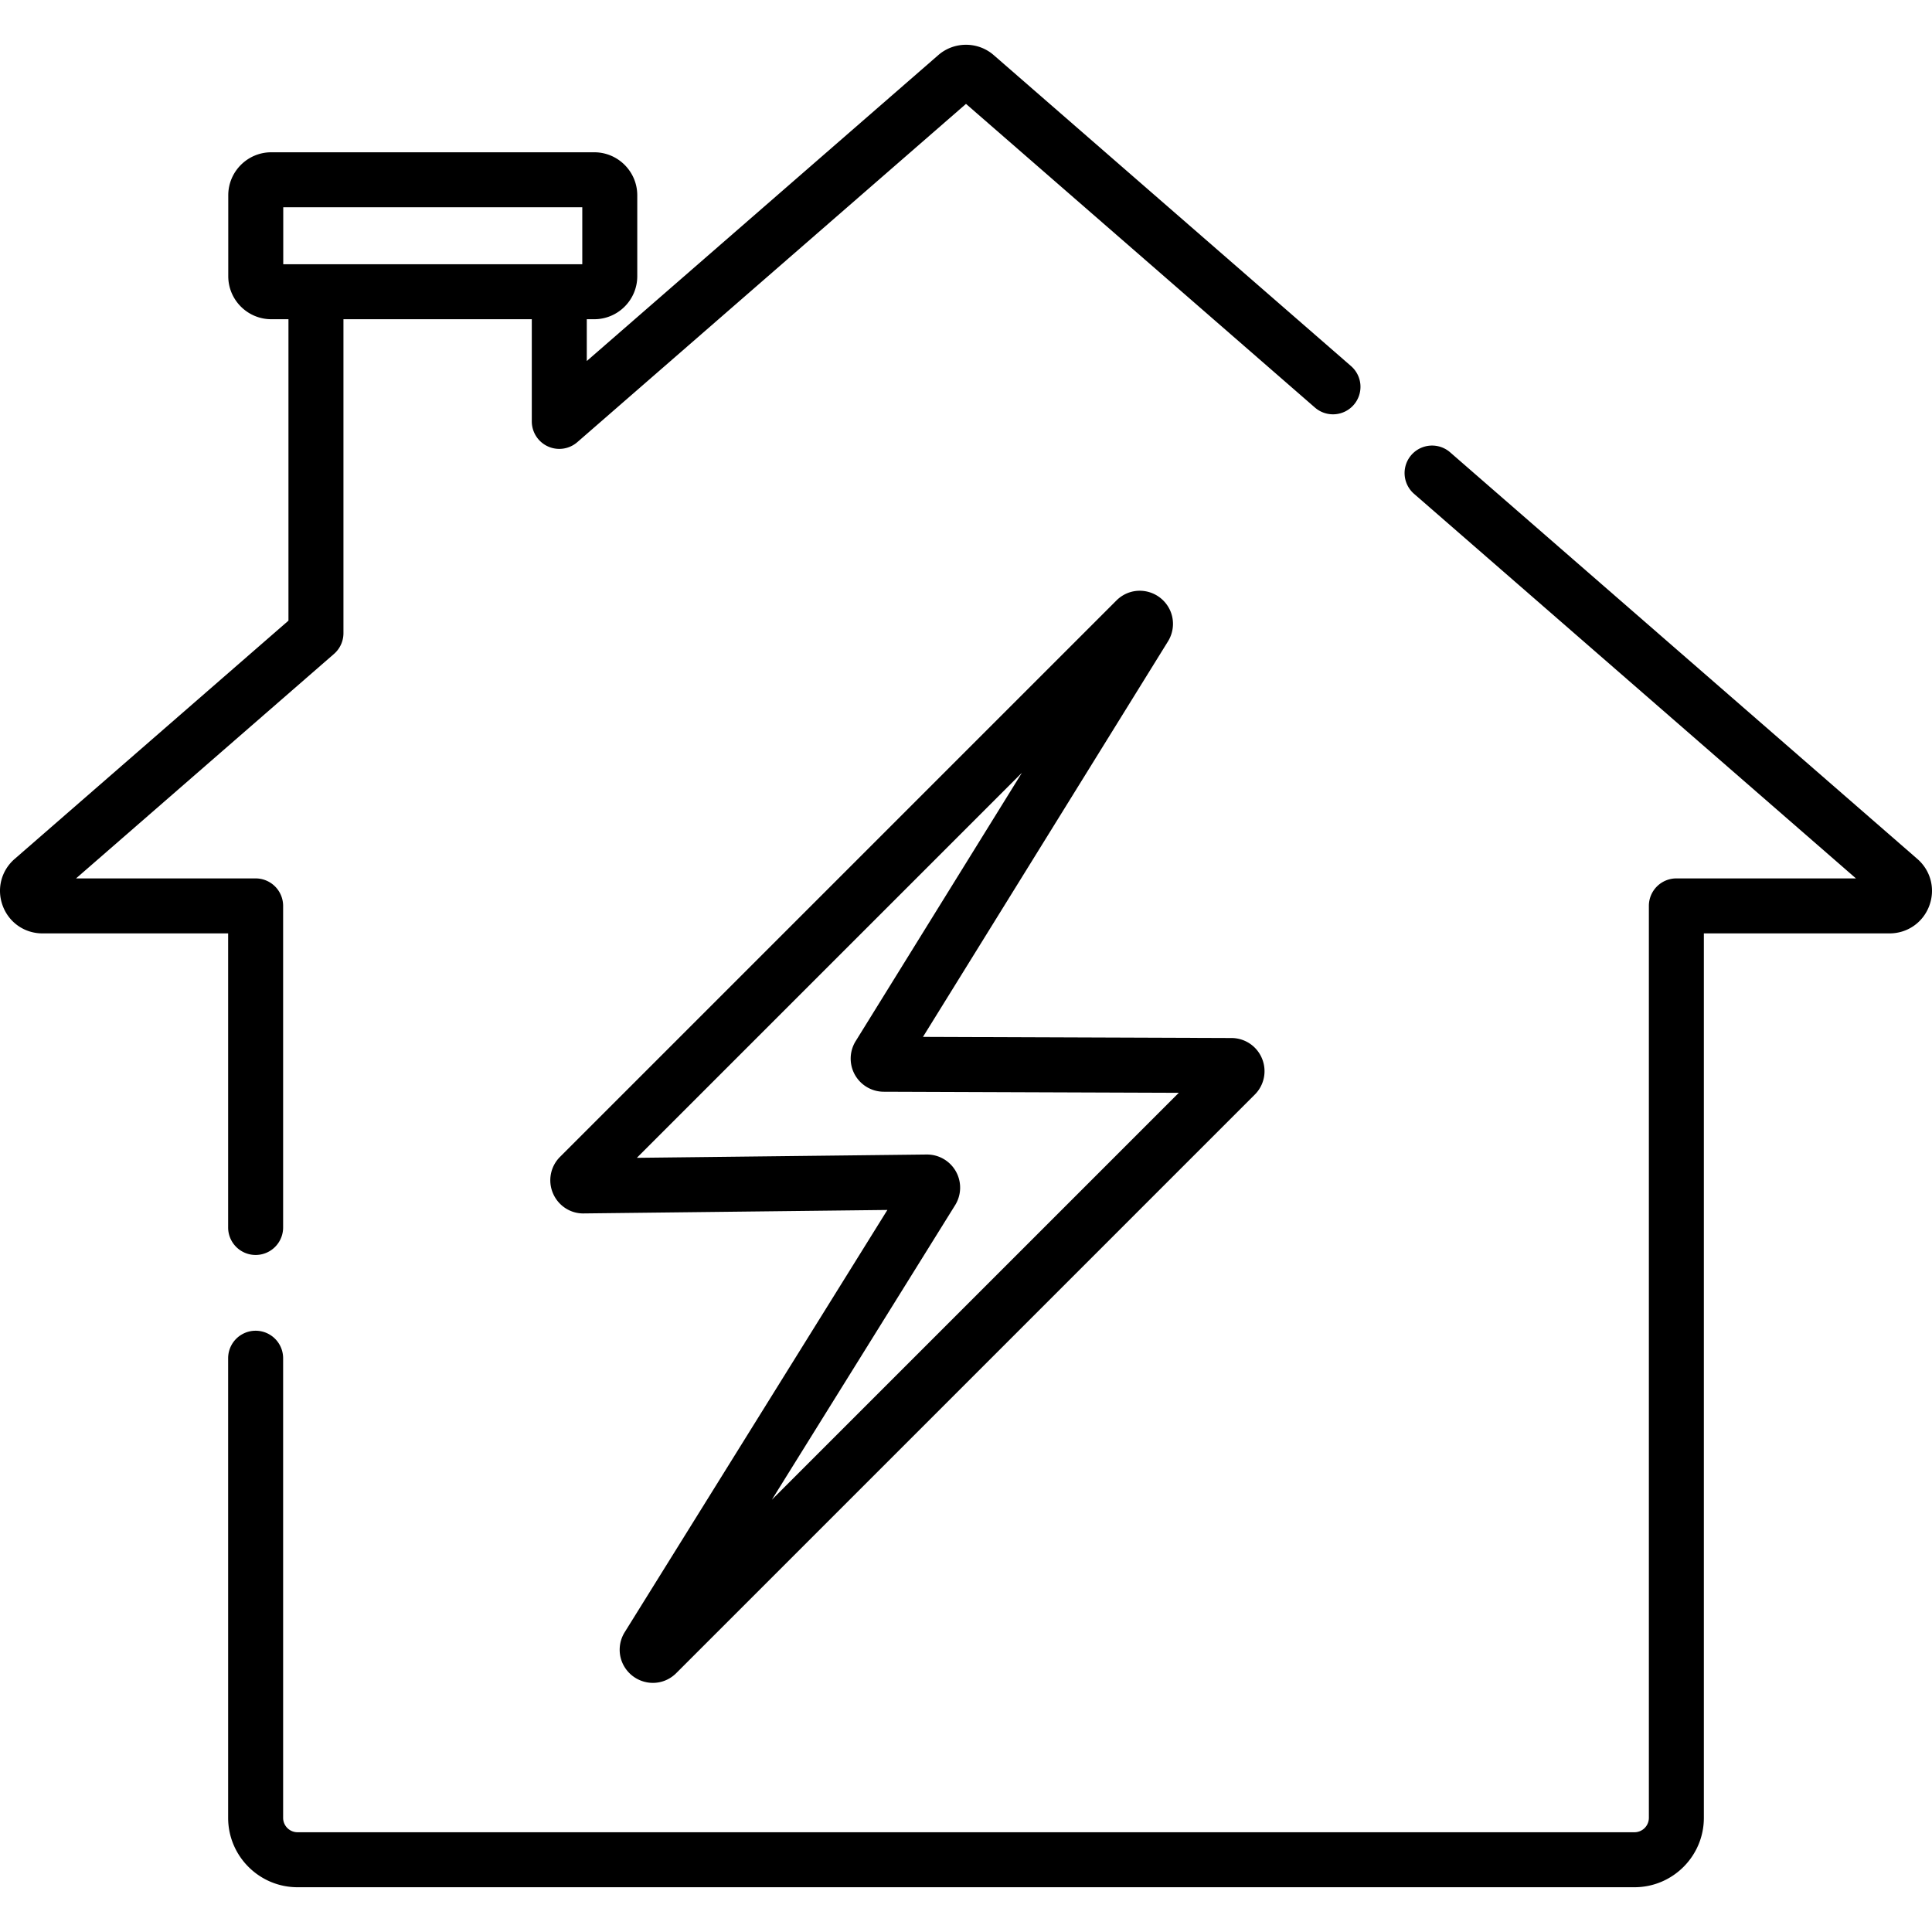 <svg xmlns="http://www.w3.org/2000/svg" viewBox="0 0 512 512"><path d="M358.038 97.016l-94.709-82.425c-4.178-3.636-10.48-3.636-14.658 0l-93.168 81.083V84.597h1.979c6.286 0 11.4-5.114 11.4-11.4v-21.44c0-6.286-5.114-11.4-11.4-11.4h-85.59c-6.286 0-11.4 5.114-11.4 11.4v21.44c0 6.286 5.114 11.4 11.4 11.4h4.553v79.88L3.878 227.633c-3.574 3.109-4.811 7.986-3.151 12.423 1.66 4.437 5.794 7.304 10.532 7.304h49.199v77.934a7.286 7.286 0 1 0 14.572 0v-85.22a7.286 7.286 0 0 0-7.286-7.286H20.152l68.363-59.495a7.287 7.287 0 0 0 2.503-5.497V84.597h49.913v27.076a7.286 7.286 0 0 0 12.07 5.496L256 27.531l92.471 80.478a7.285 7.285 0 0 0 10.28-.713 7.286 7.286 0 0 0-.713-10.28zM154.31 70.026H75.064V54.93h79.246v15.096zM508.123 227.633l-123.92-107.847a7.288 7.288 0 0 0-9.568 10.993l117.212 102.009h-47.593a7.285 7.285 0 0 0-7.286 7.286v241.674a3.82 3.82 0 0 1-3.817 3.817H78.848a3.822 3.822 0 0 1-3.817-3.817V359.944a7.286 7.286 0 1 0-14.572 0v121.803c0 10.14 8.249 18.389 18.389 18.389h354.304c10.14 0 18.389-8.249 18.389-18.389V247.36h49.199c4.738 0 8.872-2.867 10.532-7.304 1.661-4.438.424-9.315-3.149-12.423z"/><path d="M334.445 280.519a8.755 8.755 0 0 0-8.085-5.433l-81.763-.299 64.931-104.816c1.679-2.711 1.767-6.109.23-8.869a8.84 8.84 0 0 0-7.71-4.549c-2.325 0-4.525.92-6.191 2.588L148.412 306.584a8.753 8.753 0 0 0-1.903 9.568c1.375 3.318 4.614 5.496 8.212 5.419l80.444-.92-69.613 111.898c-1.684 2.711-1.777 6.112-.241 8.876a8.84 8.84 0 0 0 7.715 4.556c2.323 0 4.523-.919 6.191-2.588l153.321-153.321a8.755 8.755 0 0 0 1.907-9.553zM204.549 397.453l48.574-78.08a8.787 8.787 0 0 0 .217-8.901 8.784 8.784 0 0 0-7.673-4.514h-.102l-76.797.878 102.051-102.05-44.065 71.133a8.786 8.786 0 0 0-.214 8.88 8.79 8.79 0 0 0 7.647 4.522l78.207.286-107.845 107.846z"/></svg>